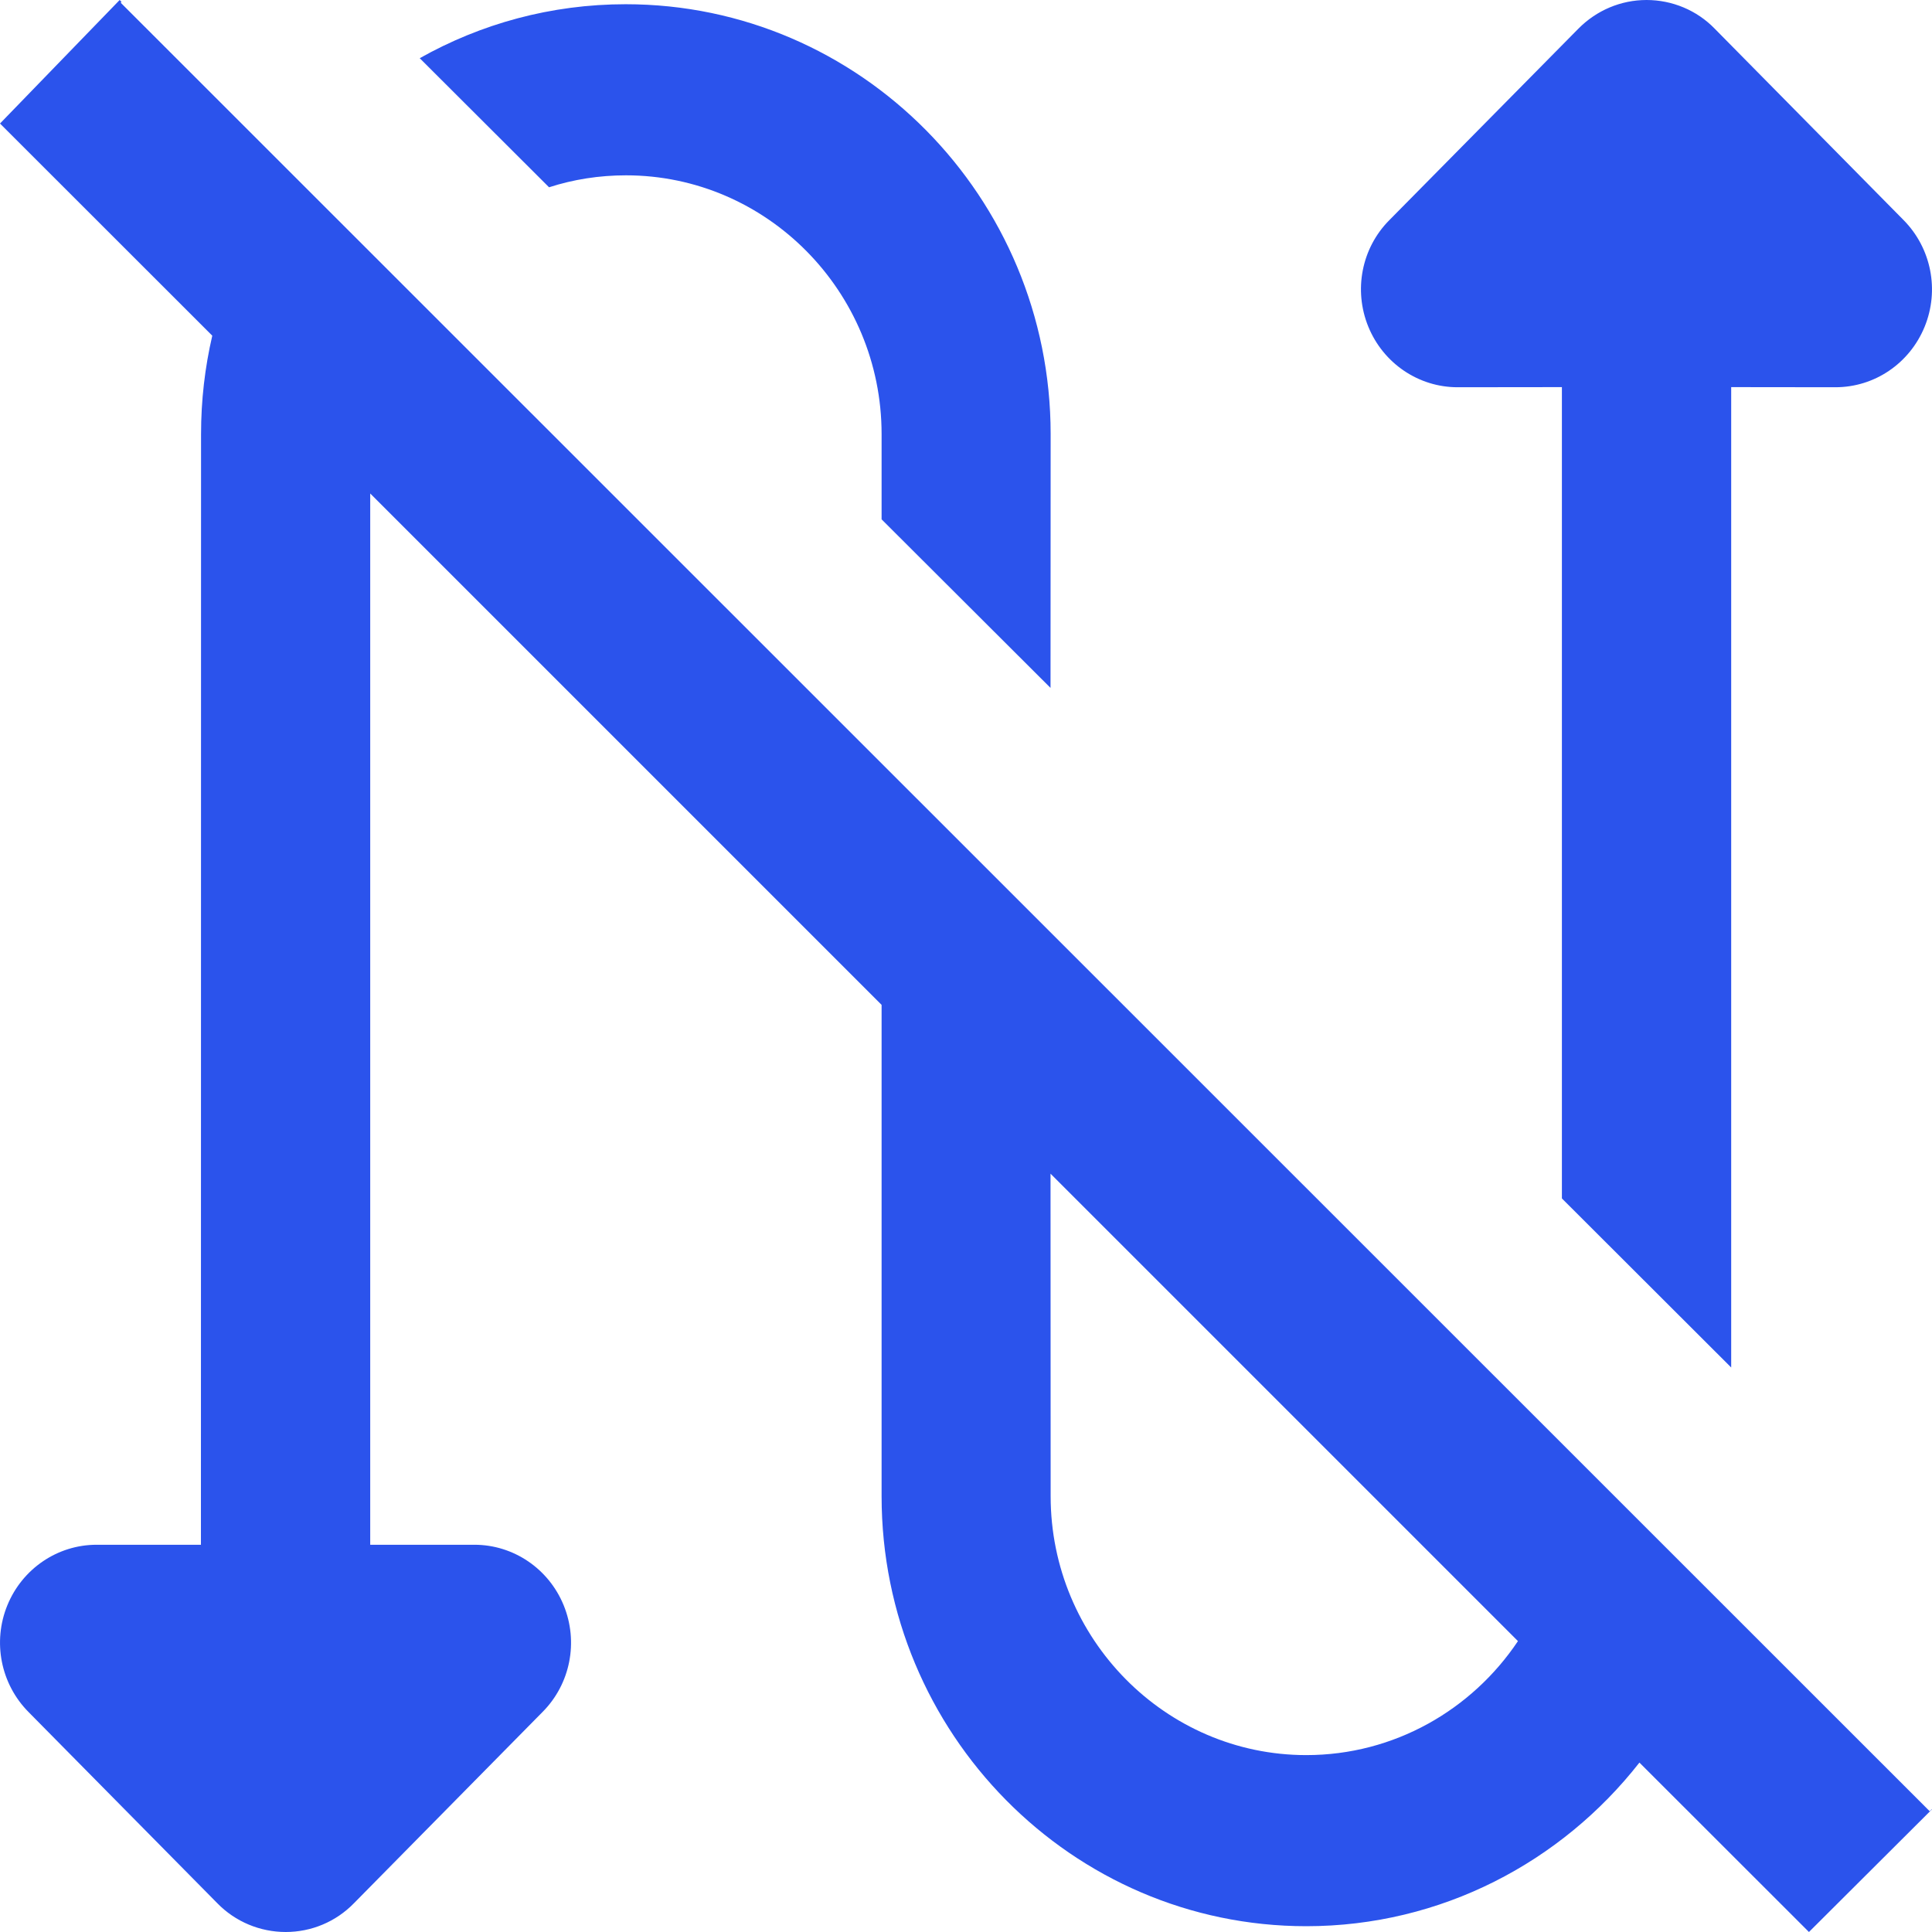 <?xml version="1.0" encoding="UTF-8"?>
<svg width="16px" height="16px" viewBox="0 0 16 16" version="1.1" xmlns="http://www.w3.org/2000/svg" xmlns:xlink="http://www.w3.org/1999/xlink">
    <title>断连-蓝</title>
    <g id="页面-1" stroke="none" stroke-width="1" fill="none" fill-rule="evenodd">
        <g id="画板" transform="translate(-380, -265)" fill="#2B53EC">
            <g id="断连-蓝" transform="translate(380, 265)">
                <path d="M0.991,0 L1.006,0.015 L1,0.023 L15.981,15 L15.999,14.982 L16,14.984 L14.981,16 L13.577,14.597 C12.932,15.421 11.935,15.952 10.818,15.952 C8.878,15.952 7.301,14.355 7.301,12.391 L7.301,8.322 L3.066,4.087 L3.066,12.793 L3.929,12.793 C4.252,12.793 4.544,12.991 4.668,13.294 C4.792,13.597 4.724,13.945 4.494,14.177 L2.931,15.762 C2.782,15.915 2.579,16 2.366,16 C2.154,16 1.949,15.915 1.8,15.762 L0.235,14.177 C0.006,13.945 -0.063,13.597 0.061,13.294 C0.185,12.991 0.477,12.793 0.8,12.793 L1.664,12.793 L1.665,3.595 C1.665,3.315 1.697,3.042 1.758,2.78 L0,1.023 L0.991,0 Z M8.7,9.72 L8.701,12.391 C8.701,13.572 9.652,14.535 10.818,14.535 C11.546,14.535 12.19,14.16 12.571,13.591 L8.7,9.72 Z M13.636,0 C13.848,0 14.053,0.085 14.201,0.238 L15.765,1.823 C15.994,2.055 16.063,2.403 15.939,2.706 C15.815,3.009 15.525,3.207 15.2,3.207 L14.337,3.206 L14.337,11.325 L12.935,9.925 L12.935,3.206 L12.071,3.207 C11.748,3.207 11.456,3.009 11.332,2.706 C11.208,2.403 11.276,2.054 11.506,1.823 L13.071,0.238 C13.222,0.085 13.424,0 13.636,0 Z M5.182,0.035 C7.122,0.035 8.701,1.631 8.701,3.595 L8.7,5.697 L7.301,4.301 L7.301,3.595 C7.301,2.414 6.35,1.452 5.184,1.452 C4.962,1.452 4.748,1.486 4.547,1.551 L3.476,0.482 C3.982,0.197 4.563,0.035 5.182,0.035 Z" id="形状结合"></path>
            </g>
        </g>
    </g>
</svg>